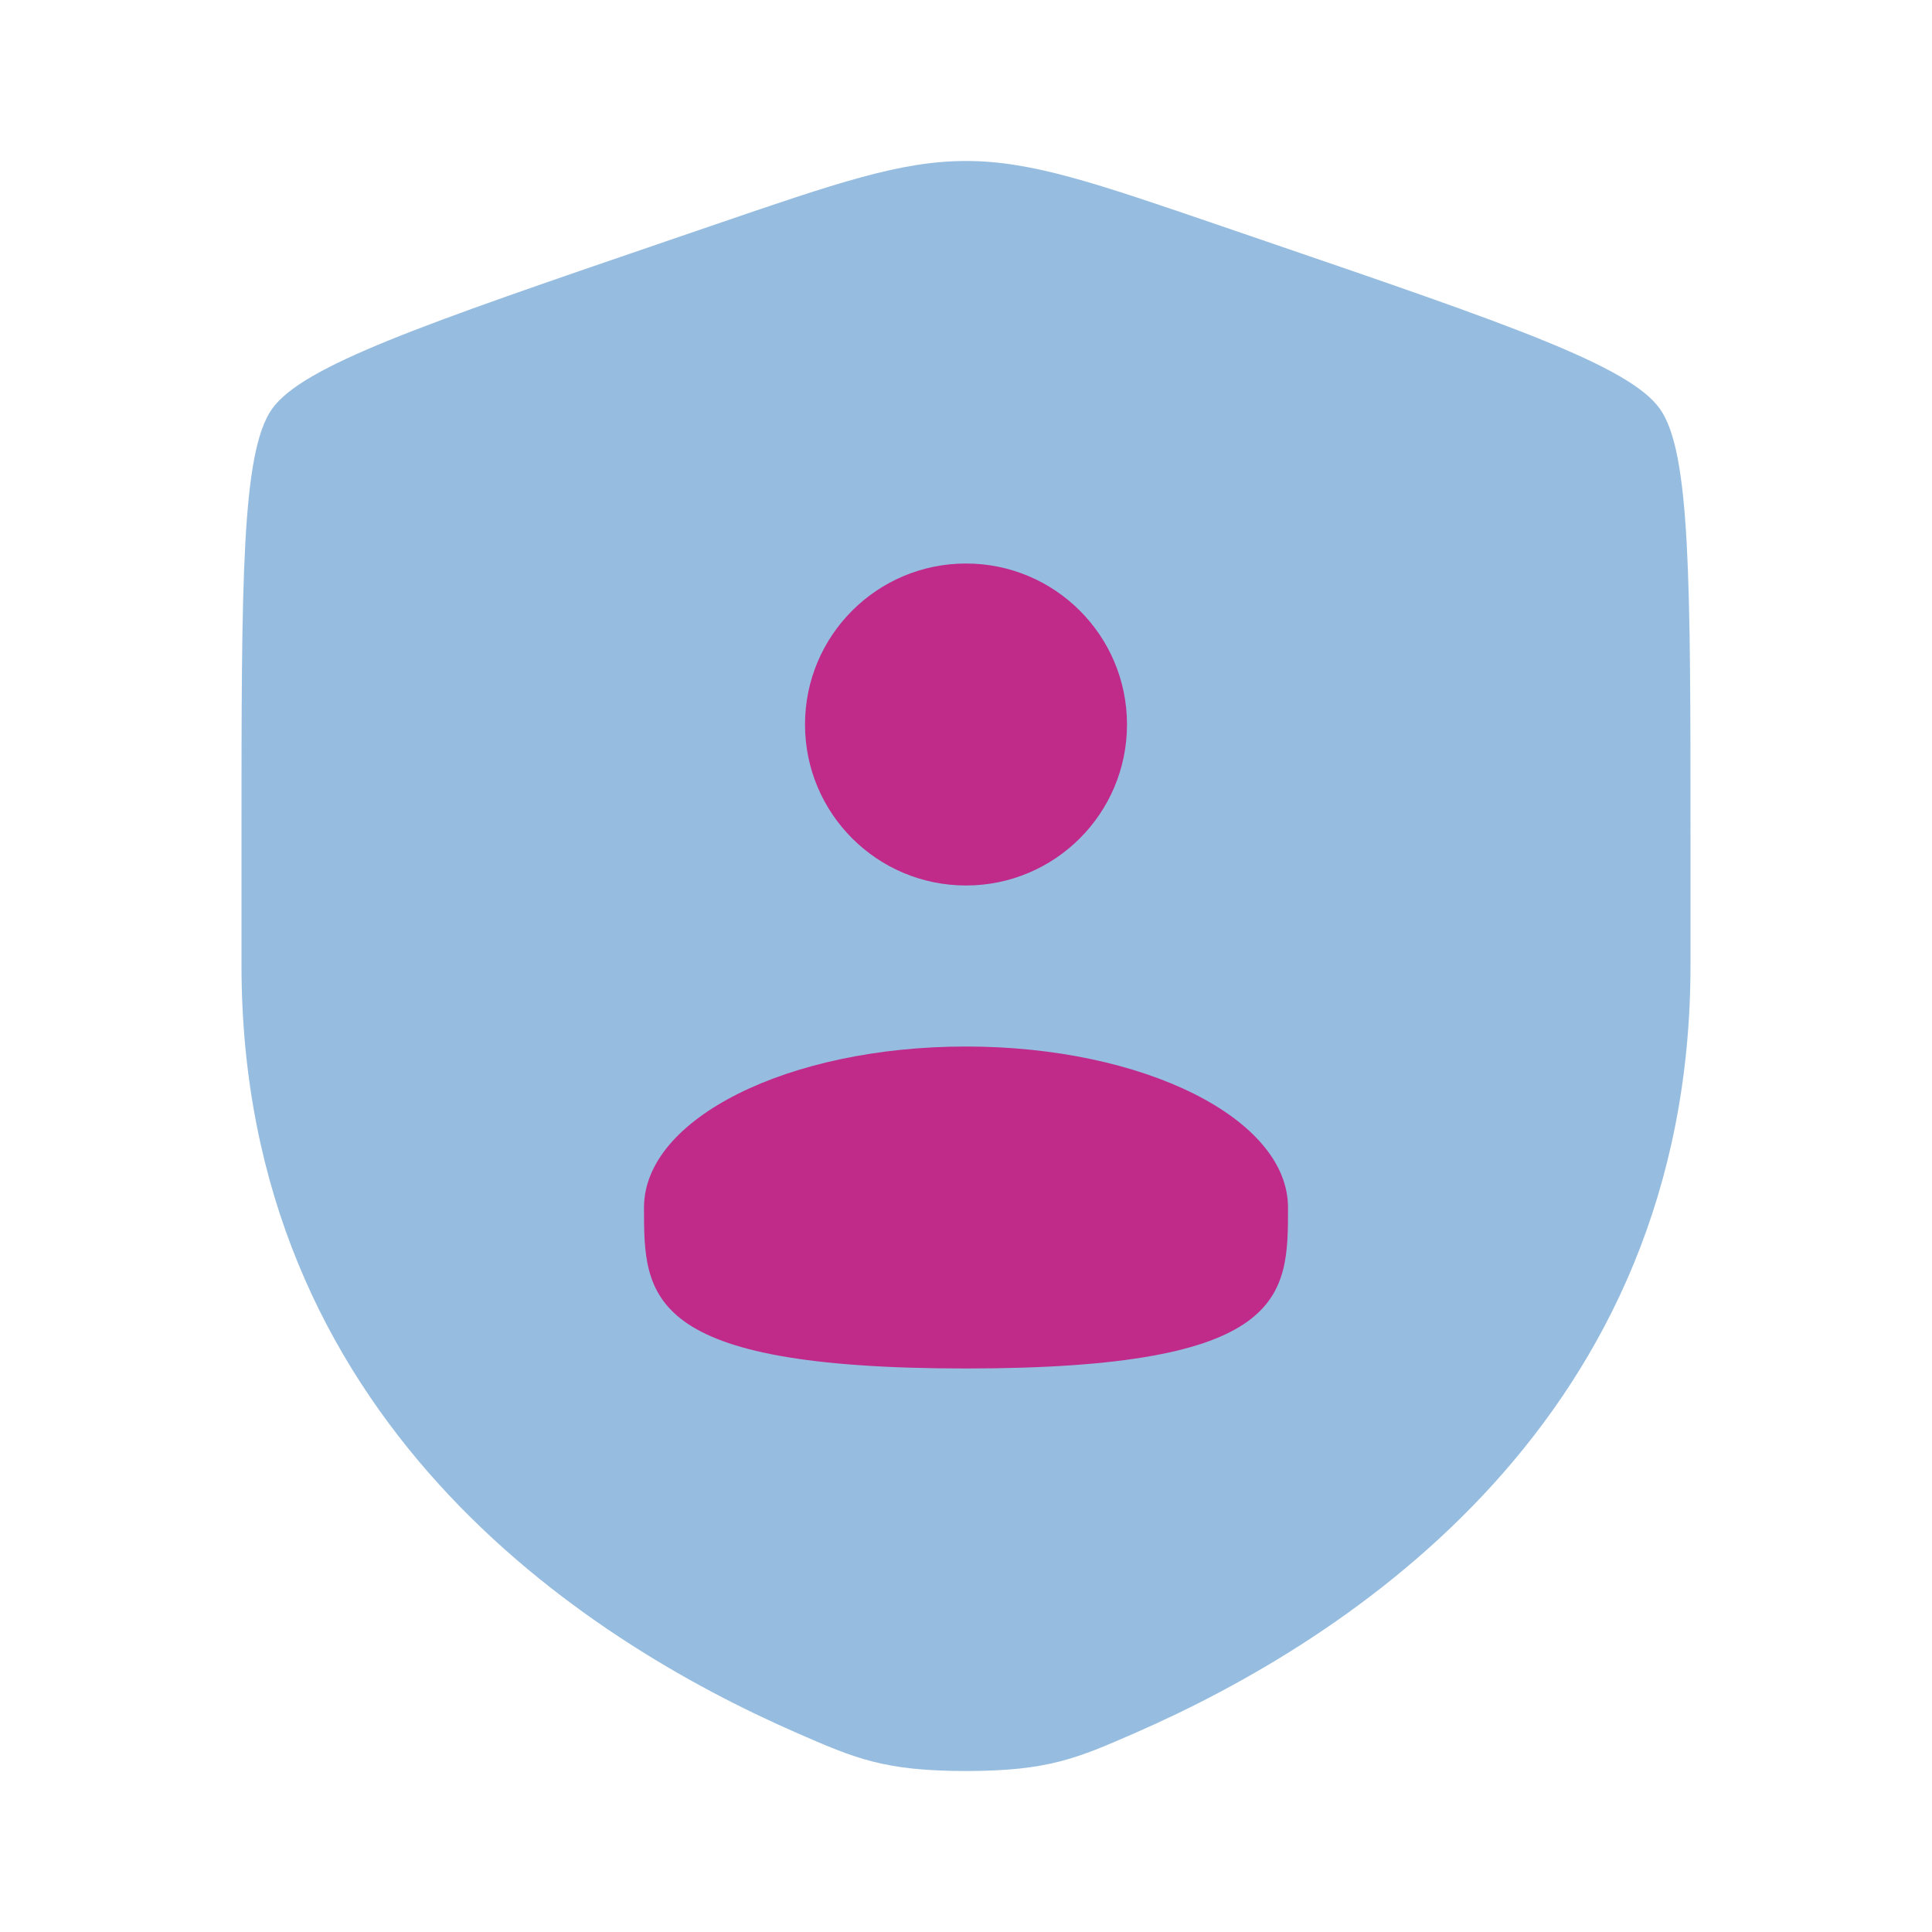 <svg width="67" height="67" viewBox="0 0 67 67" fill="none" xmlns="http://www.w3.org/2000/svg">
<path opacity="0.5" d="M8.375 29.08C8.375 20.153 8.375 15.69 9.429 14.188C10.483 12.687 14.68 11.25 23.073 8.377L24.672 7.83C29.047 6.332 31.235 5.583 33.5 5.583C35.765 5.583 37.953 6.332 42.328 7.83L43.927 8.377C52.321 11.25 56.517 12.687 57.571 14.188C58.625 15.69 58.625 20.153 58.625 29.08V33.476C58.625 49.215 46.791 56.854 39.367 60.097C37.352 60.977 36.345 61.417 33.5 61.417C30.655 61.417 29.648 60.977 27.634 60.097C20.209 56.854 8.375 49.215 8.375 33.476V29.08Z" fill="#2E7CC2"/>
<path d="M39.083 25.125C39.083 28.209 36.584 30.708 33.5 30.708C30.416 30.708 27.917 28.209 27.917 25.125C27.917 22.041 30.416 19.542 33.5 19.542C36.584 19.542 39.083 22.041 39.083 25.125Z" fill="#C02B8A"/>
<path d="M33.5 47.458C44.667 47.458 44.667 44.959 44.667 41.875C44.667 38.791 39.667 36.292 33.5 36.292C27.333 36.292 22.333 38.791 22.333 41.875C22.333 44.959 22.333 47.458 33.5 47.458Z" fill="#C02B8A"/>
</svg>
